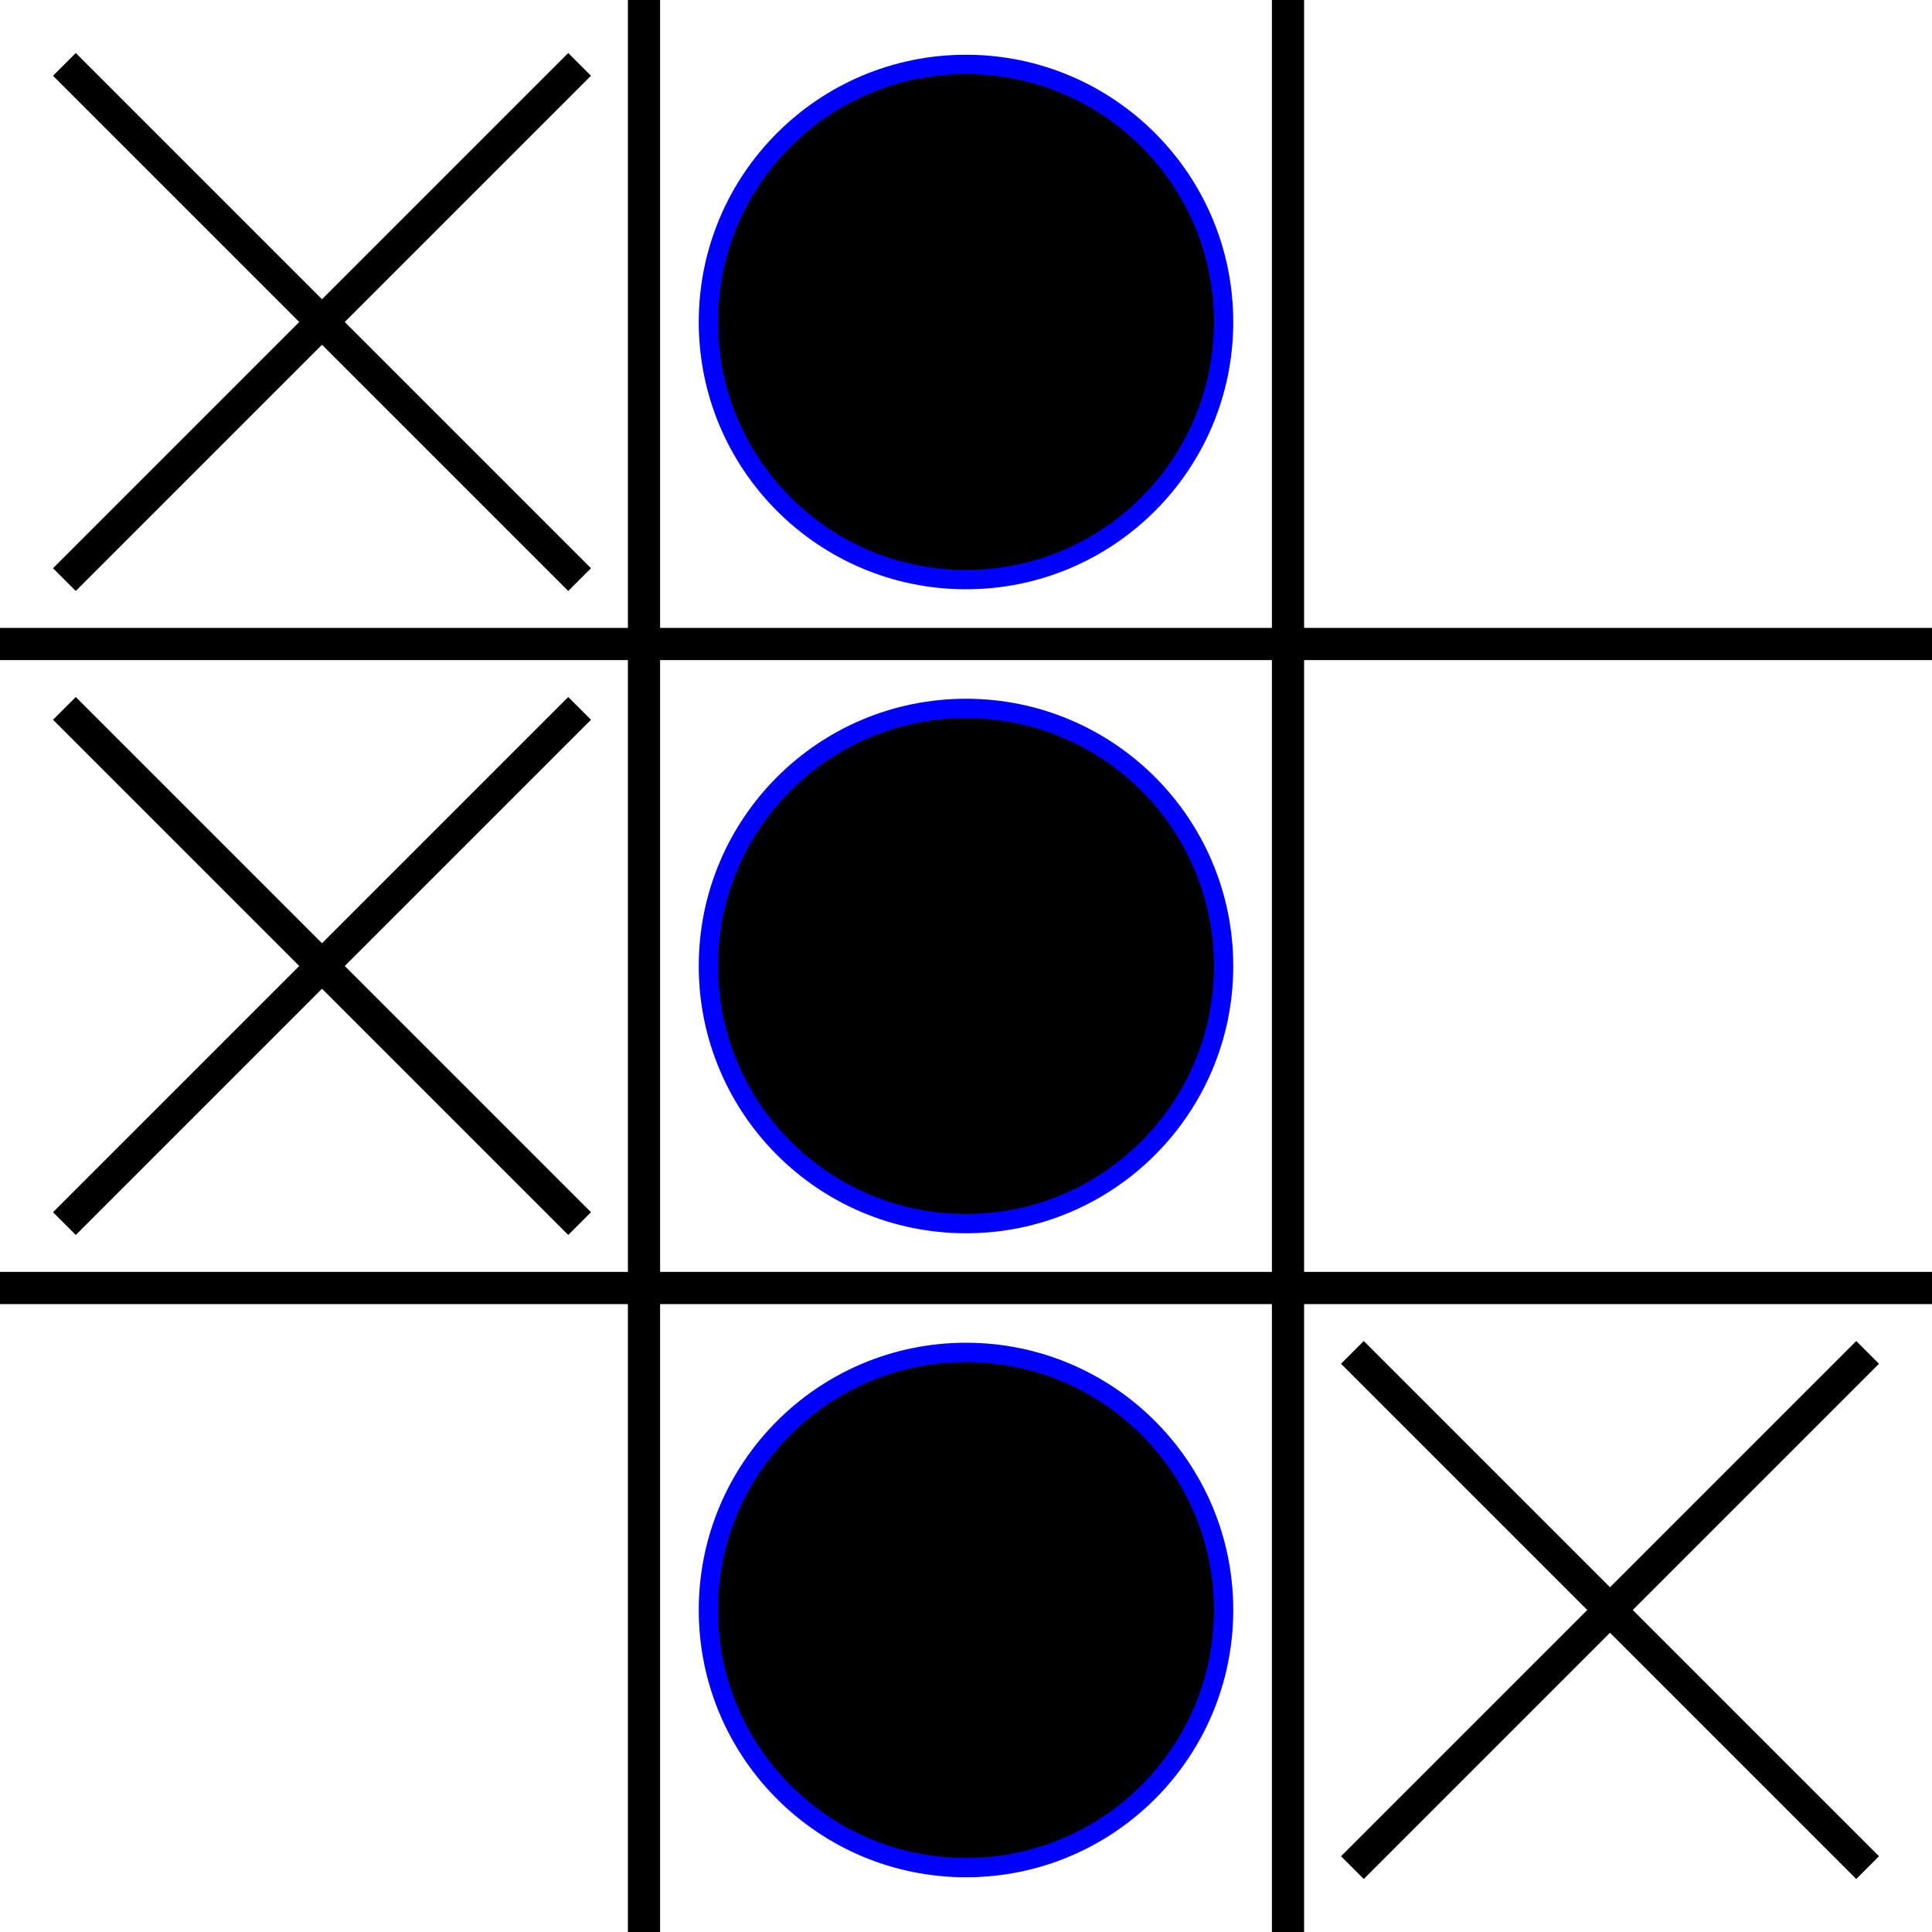 <svg width="300" height="300">  <line x1="100" y1="0" x2="100" y2="300" stroke="black" stroke-width="5" />  <line x1="200" y1="0" x2="200" y2="300" stroke="black" stroke-width="5" />  <line x1="0" y1="100" x2="300" y2="100" stroke="black" stroke-width="5" />  <line x1="0" y1="200" x2="300" y2="200" stroke="black" stroke-width="5" />  <line x1="10" y1="10" x2="90" y2="90" stroke="black" stroke-width="5" />  <line x1="10" y1="90" x2="90" y2="10" stroke="black" stroke-width="5" />  <line x1="10" y1="110" x2="90" y2="190" stroke="black" stroke-width="5" />  <line x1="10" y1="190" x2="90" y2="110" stroke="black" stroke-width="5" />    <circle cx="150" cy="50" r="40" stroke="blue" stroke-width="3" />    <circle cx="150" cy="150" r="40" stroke="blue" stroke-width="3" />    <circle cx="150" cy="250" r="40" stroke="blue" stroke-width="3" />  <line x1="210" y1="210" x2="290" y2="290" stroke="black" stroke-width="5" />  <line x1="210" y1="290" x2="290" y2="210" stroke="black" stroke-width="5" /></svg>
